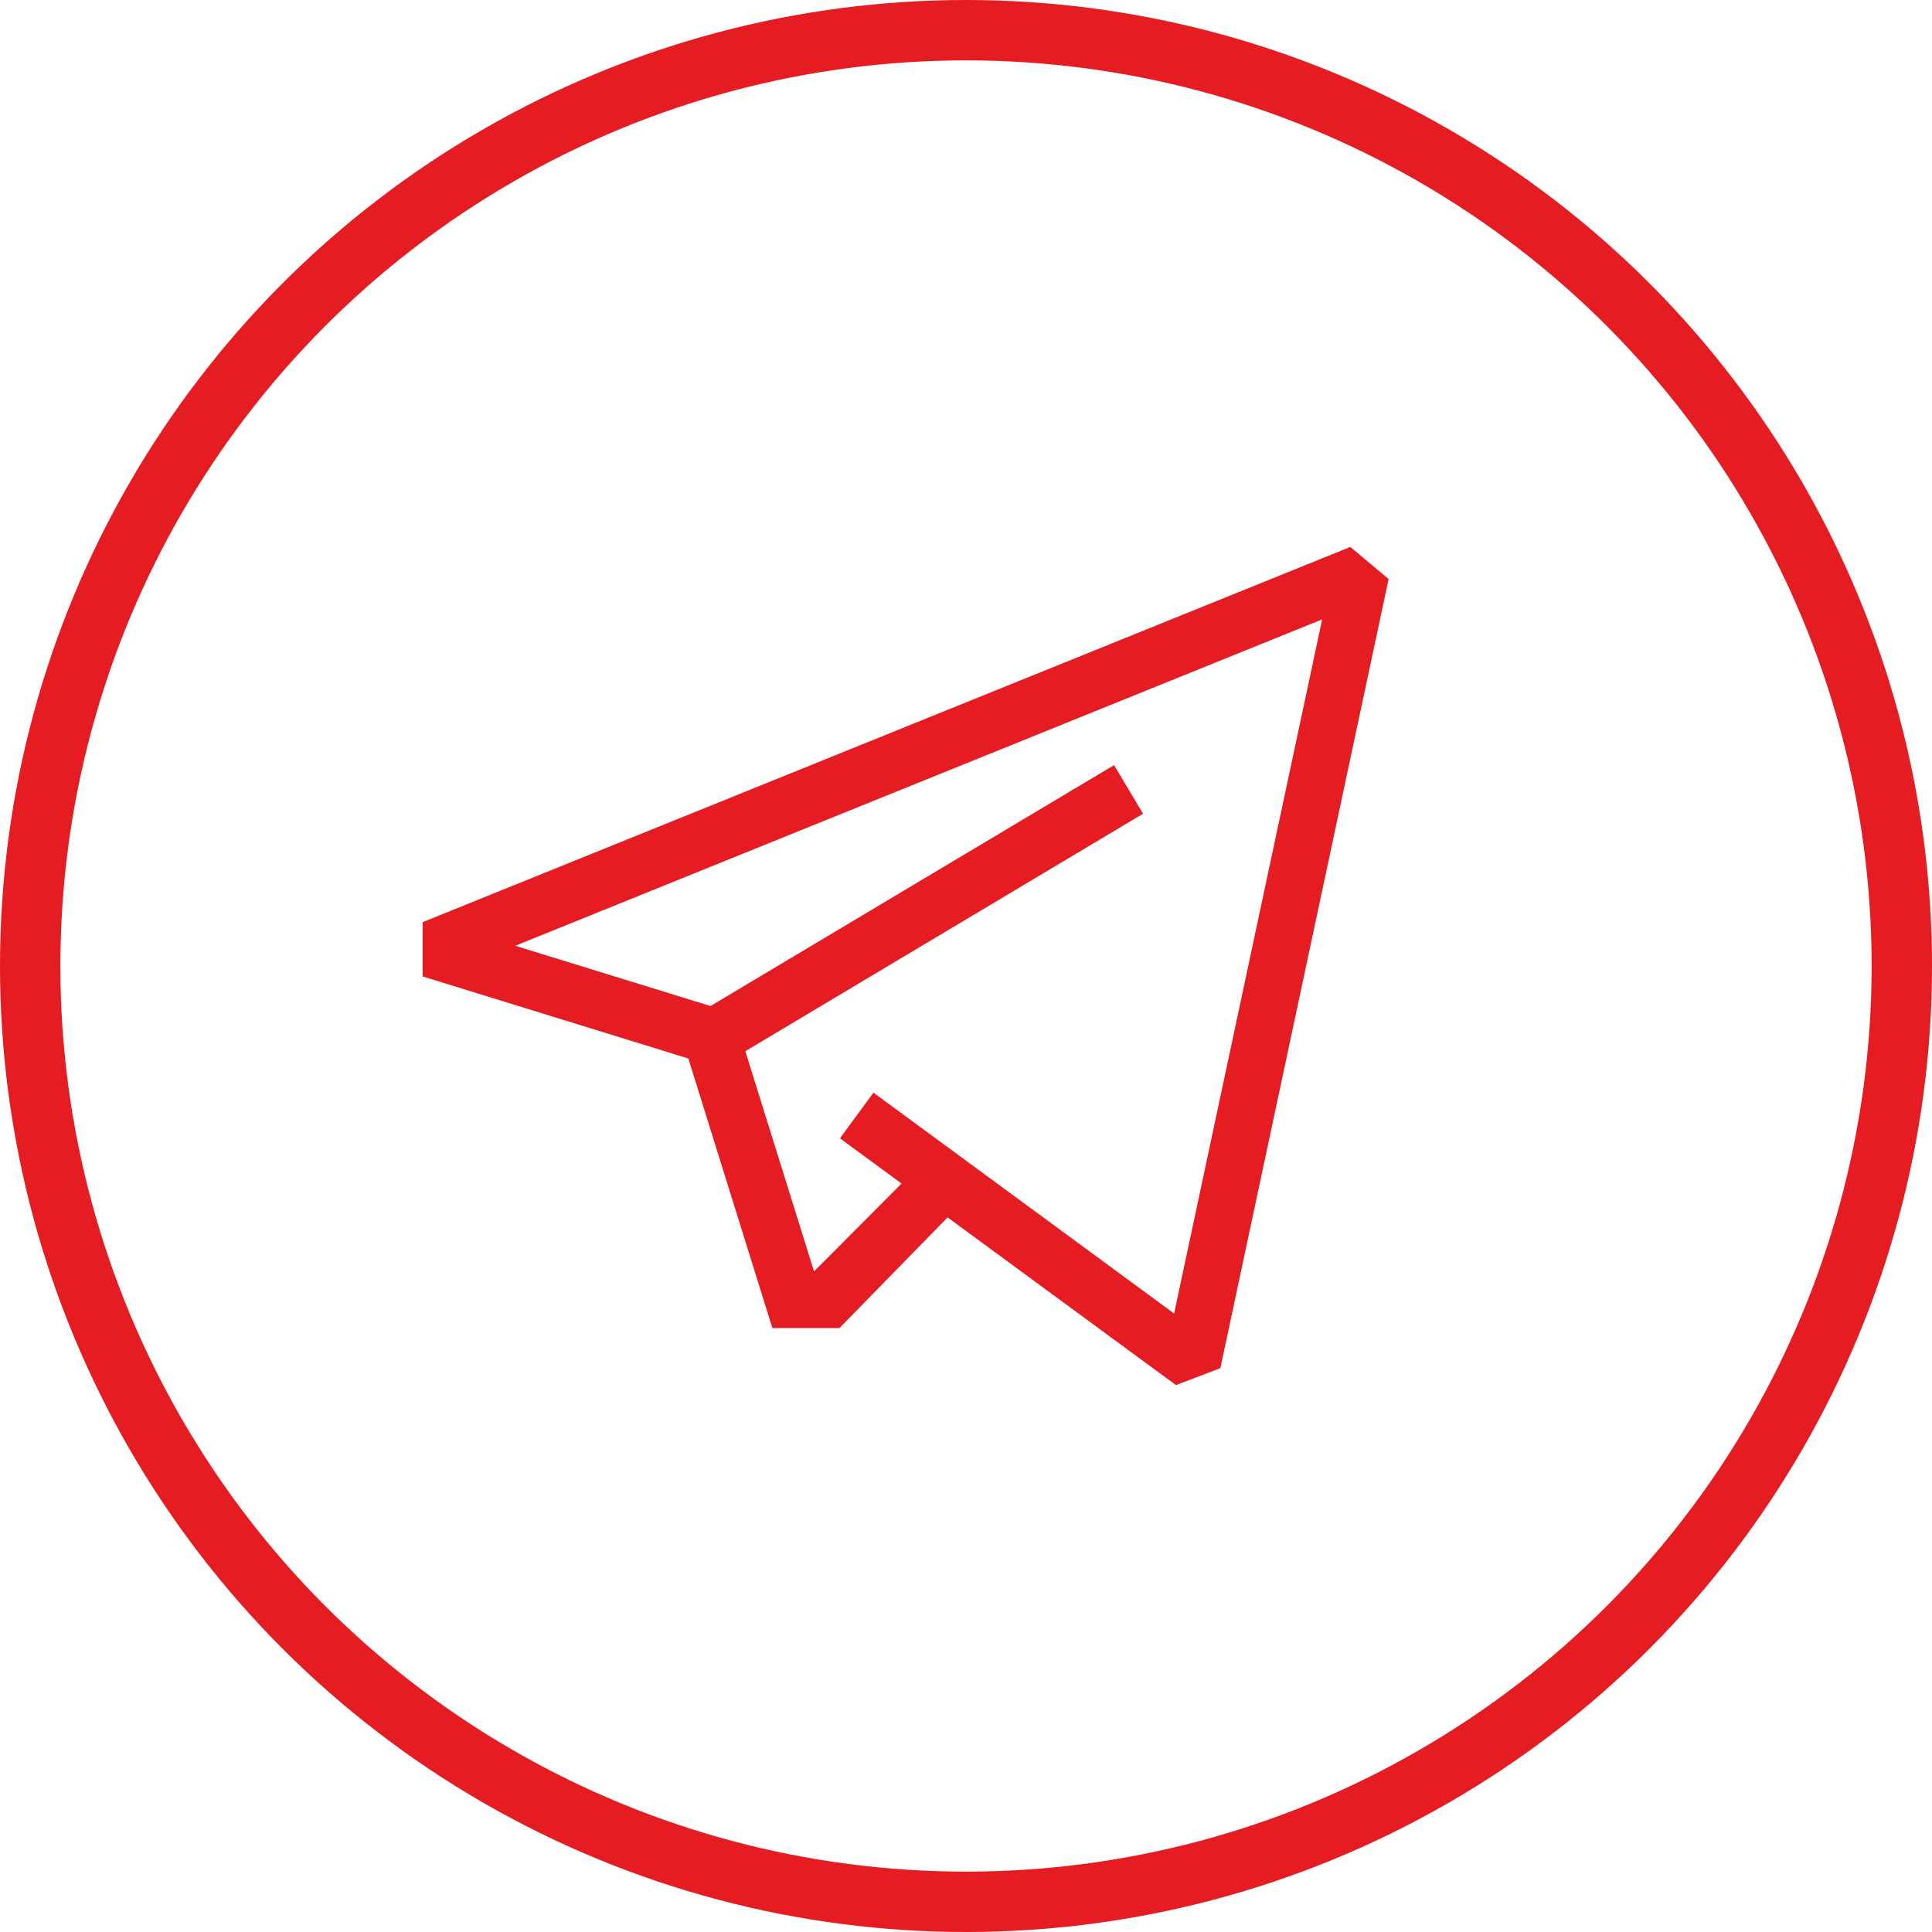 <svg width="32" height="32" viewBox="0 0 32 32" fill="none" xmlns="http://www.w3.org/2000/svg">
<circle cx="16" cy="16" r="15.5" stroke="#E51C22"/>
<g clip-path="url(#clip0_26_103)">
<path d="M22.366 9.059L7 15.274V16.173L11.401 17.532L12.793 21.997L13.904 21.997L15.695 20.164L19.477 22.941L20.213 22.661L23 9.591L22.366 9.059ZM19.447 21.756L14.467 18.098L13.912 18.854L14.932 19.603L13.483 21.059L12.345 17.411L18.933 13.478L18.452 12.673L11.768 16.663L8.534 15.665L21.899 10.259L19.447 21.756Z" fill="#E51C22"/>
</g>
<defs>
<clipPath id="clip0_26_103">
<rect width="16" height="16" fill="white" transform="translate(7 8)"/>
</clipPath>
</defs>
</svg>
